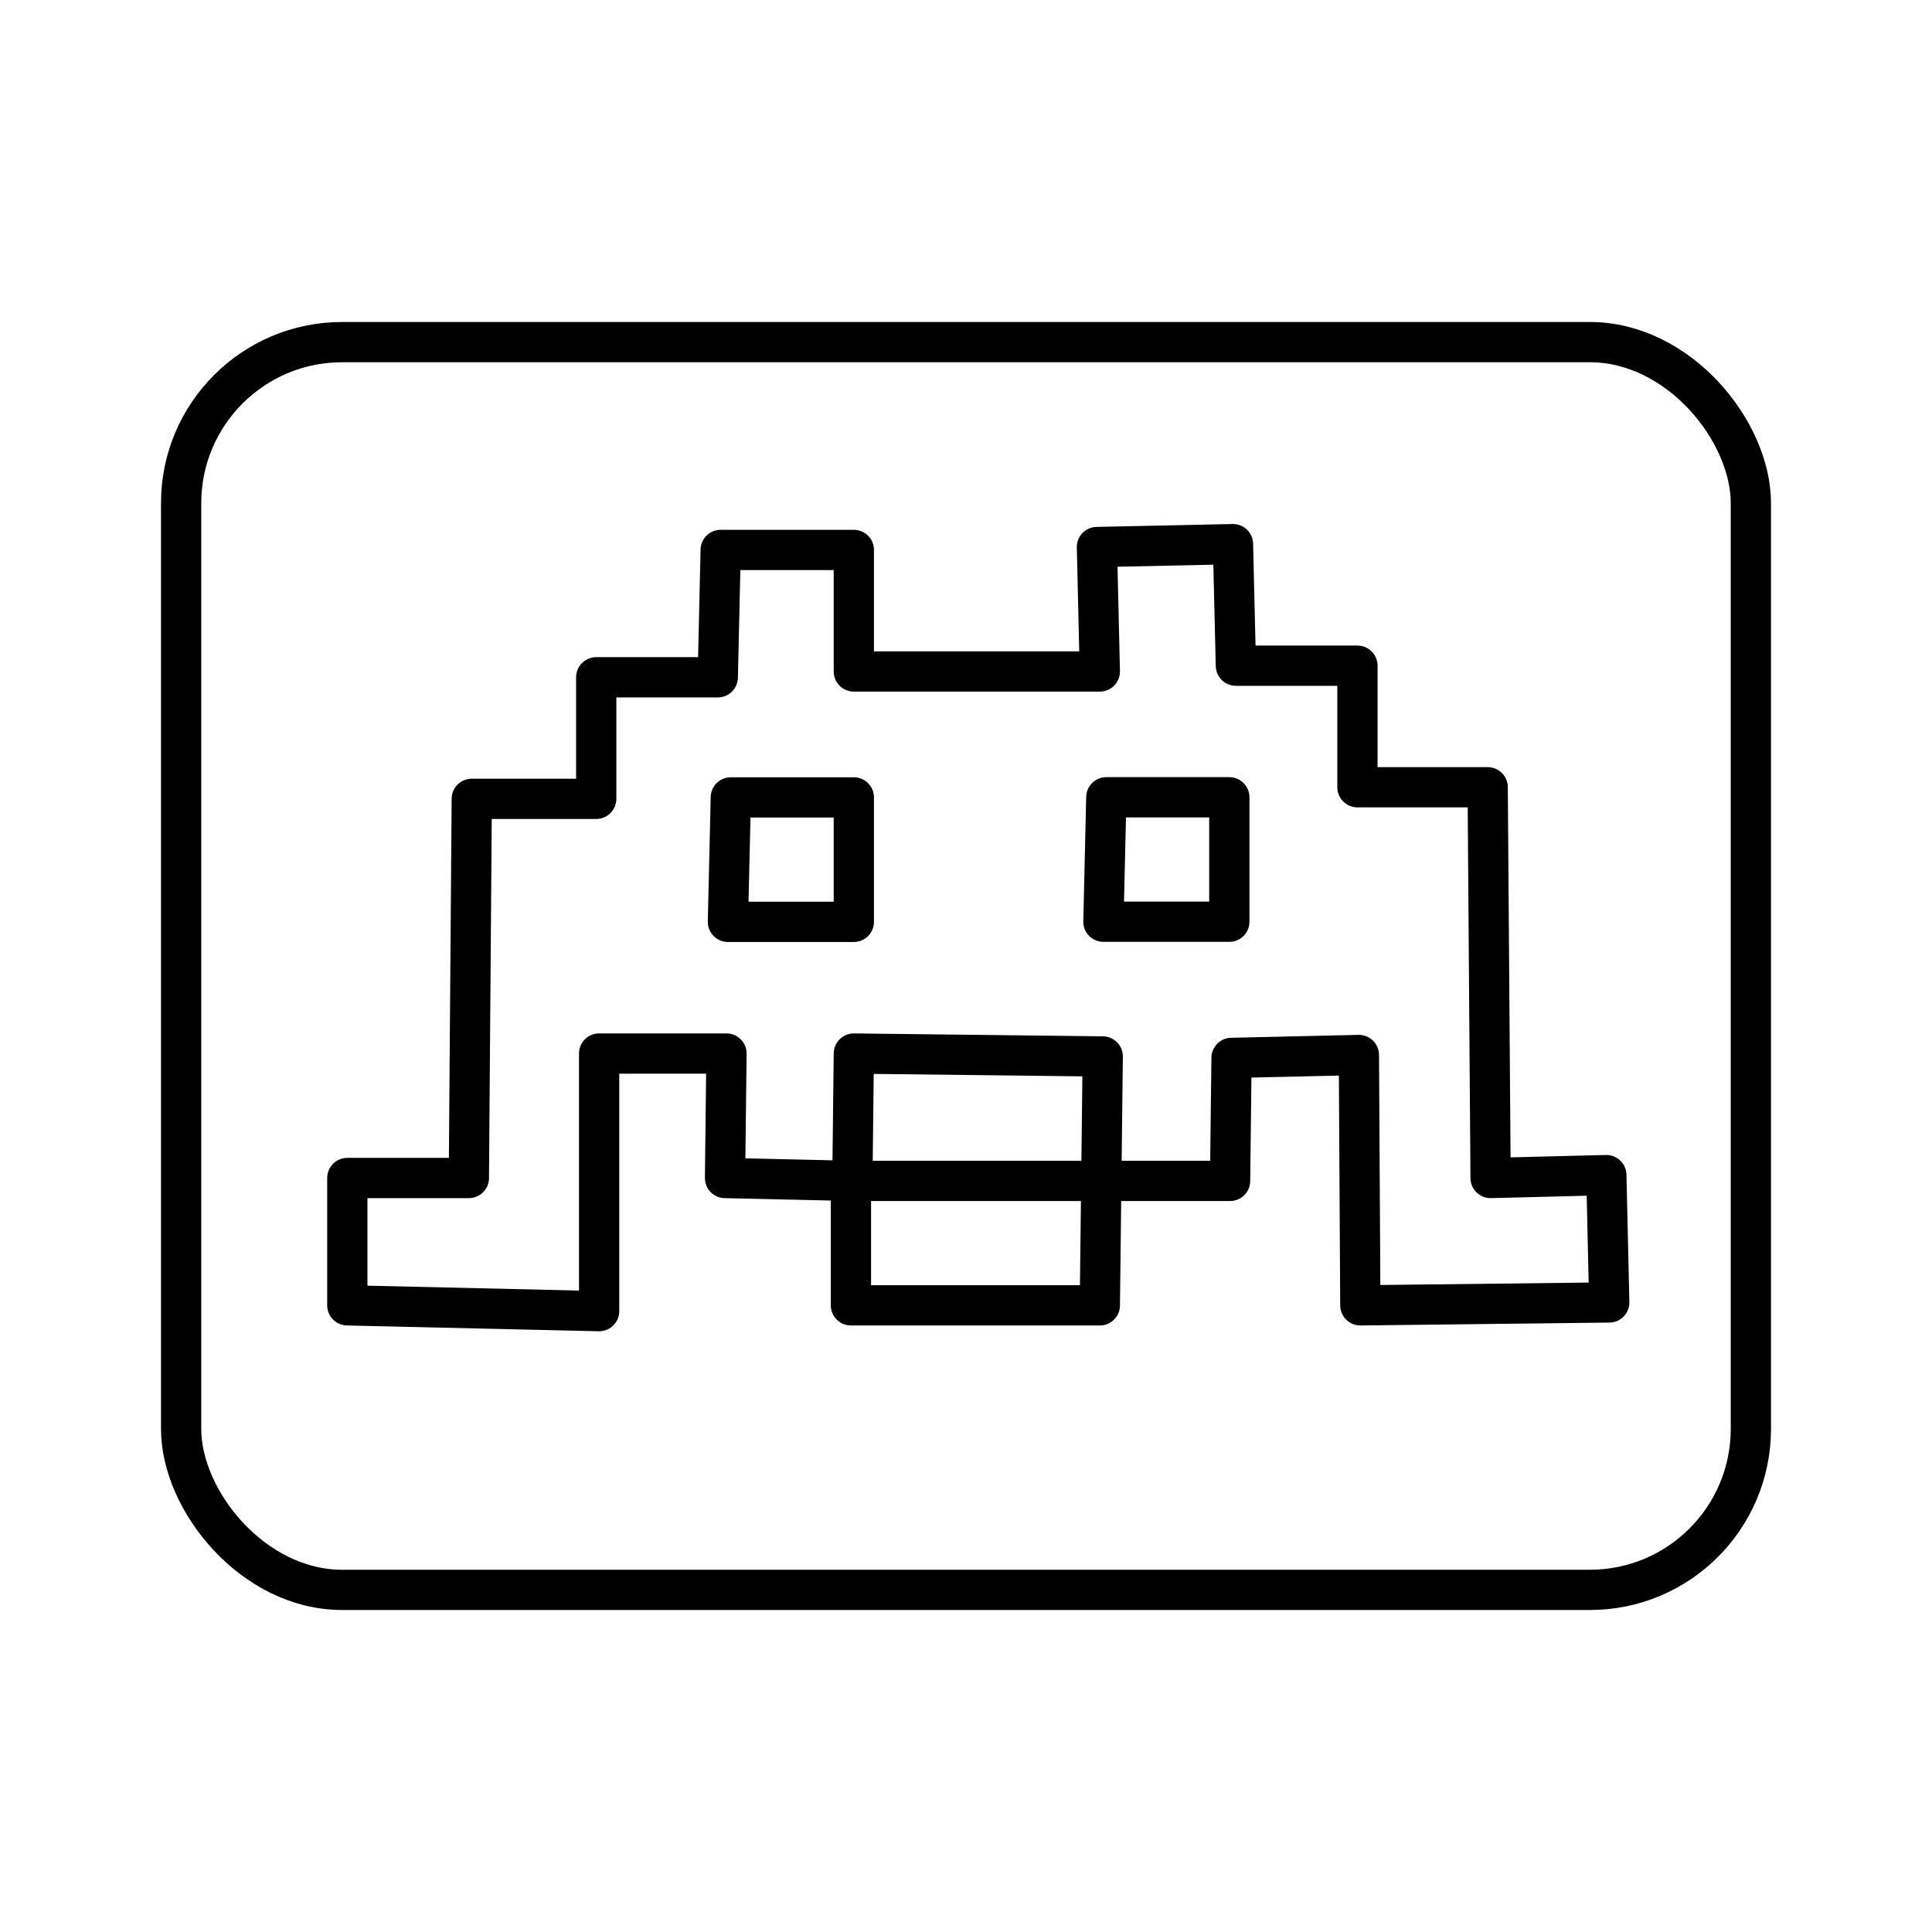 <?xml version="1.0" encoding="UTF-8" standalone="no"?>
<svg
   id="Layer_1"
   data-name="Layer 1"
   version="1.1"
   viewBox="0 0 48 48"
   sodipodi:docname="invader1.svg"
   xml:space="preserve"
   inkscape:version="1.3 (0e150ed, 2023-07-21)"
   xmlns:inkscape="http://www.inkscape.org/namespaces/inkscape"
   xmlns:sodipodi="http://sodipodi.sourceforge.net/DTD/sodipodi-0.dtd"
   xmlns="http://www.w3.org/2000/svg"
   xmlns:svg="http://www.w3.org/2000/svg"><sodipodi:namedview
     id="namedview1"
     pagecolor="#ffffff"
     bordercolor="#000000"
     borderopacity="0.25"
     inkscape:showpageshadow="2"
     inkscape:pageopacity="0.0"
     inkscape:pagecheckerboard="0"
     inkscape:deskcolor="#d1d1d1"
     inkscape:zoom="2.4583333"
     inkscape:cx="27.661017"
     inkscape:cy="24.40678"
     inkscape:window-width="1280"
     inkscape:window-height="669"
     inkscape:window-x="0"
     inkscape:window-y="25"
     inkscape:window-maximized="0"
     inkscape:current-layer="Layer_1" /><defs
     id="defs1"><style
       id="style1">&#10;      .cls-1 {&#10;        fill: none;&#10;        stroke: #fff;&#10;        stroke-linecap: round;&#10;        stroke-linejoin: round;&#10;      }&#10;    </style></defs><rect
     class="cls-1"
     x="4.5"
     y="8.5"
     width="39"
     height="31"
     rx="4"
     ry="4"
     id="rect1"
     style="fill:none;stroke:#000000;stroke-opacity:1" /><path
     style="fill:none;stroke:#000000;stroke-linecap:round;stroke-linejoin:round;stroke-miterlimit:4.1"
     d="M 8.629,32.431 V 29.267 h 3.02 l 0.072,-9.42 h 3.092 v -3.02 h 3.02 l 0.072,-3.164 3.308,-1e-6 -1e-6,3.02 h 6.112 l -0.072,-3.092 3.38,-0.072 0.072,3.02 3.02,1e-6 v 3.02 h 3.236 l 0.072,9.708 2.876,-0.072 0.072,3.164 -6.184,0.072 -0.036,-6.22 -3.164,0.072 -0.036,3.056 h -9.42 l 1e-6,3.092 h 6.184 l 0.072,-6.184 -6.184,-0.072 -0.036,3.164 -3.164,-0.072 0.036,-3.092 H 14.885 v 6.4 z"
     id="path2"
     sodipodi:nodetypes="ccccccccccccccccccccccccccccccccccc" /><path
     style="fill:none;stroke:#000000;stroke-linecap:round;stroke-linejoin:round;stroke-miterlimit:4.1;stroke-opacity:1"
     d="m 18.157,19.811 h 3.056 v 3.092 h -3.128 z"
     id="path3" /><path
     style="fill:none;stroke:#000000;stroke-linecap:round;stroke-linejoin:round;stroke-miterlimit:4.1;stroke-opacity:1"
     d="m 27.486,19.808 h 3.056 v 3.092 h -3.128 z"
     id="path3-9" /></svg>
